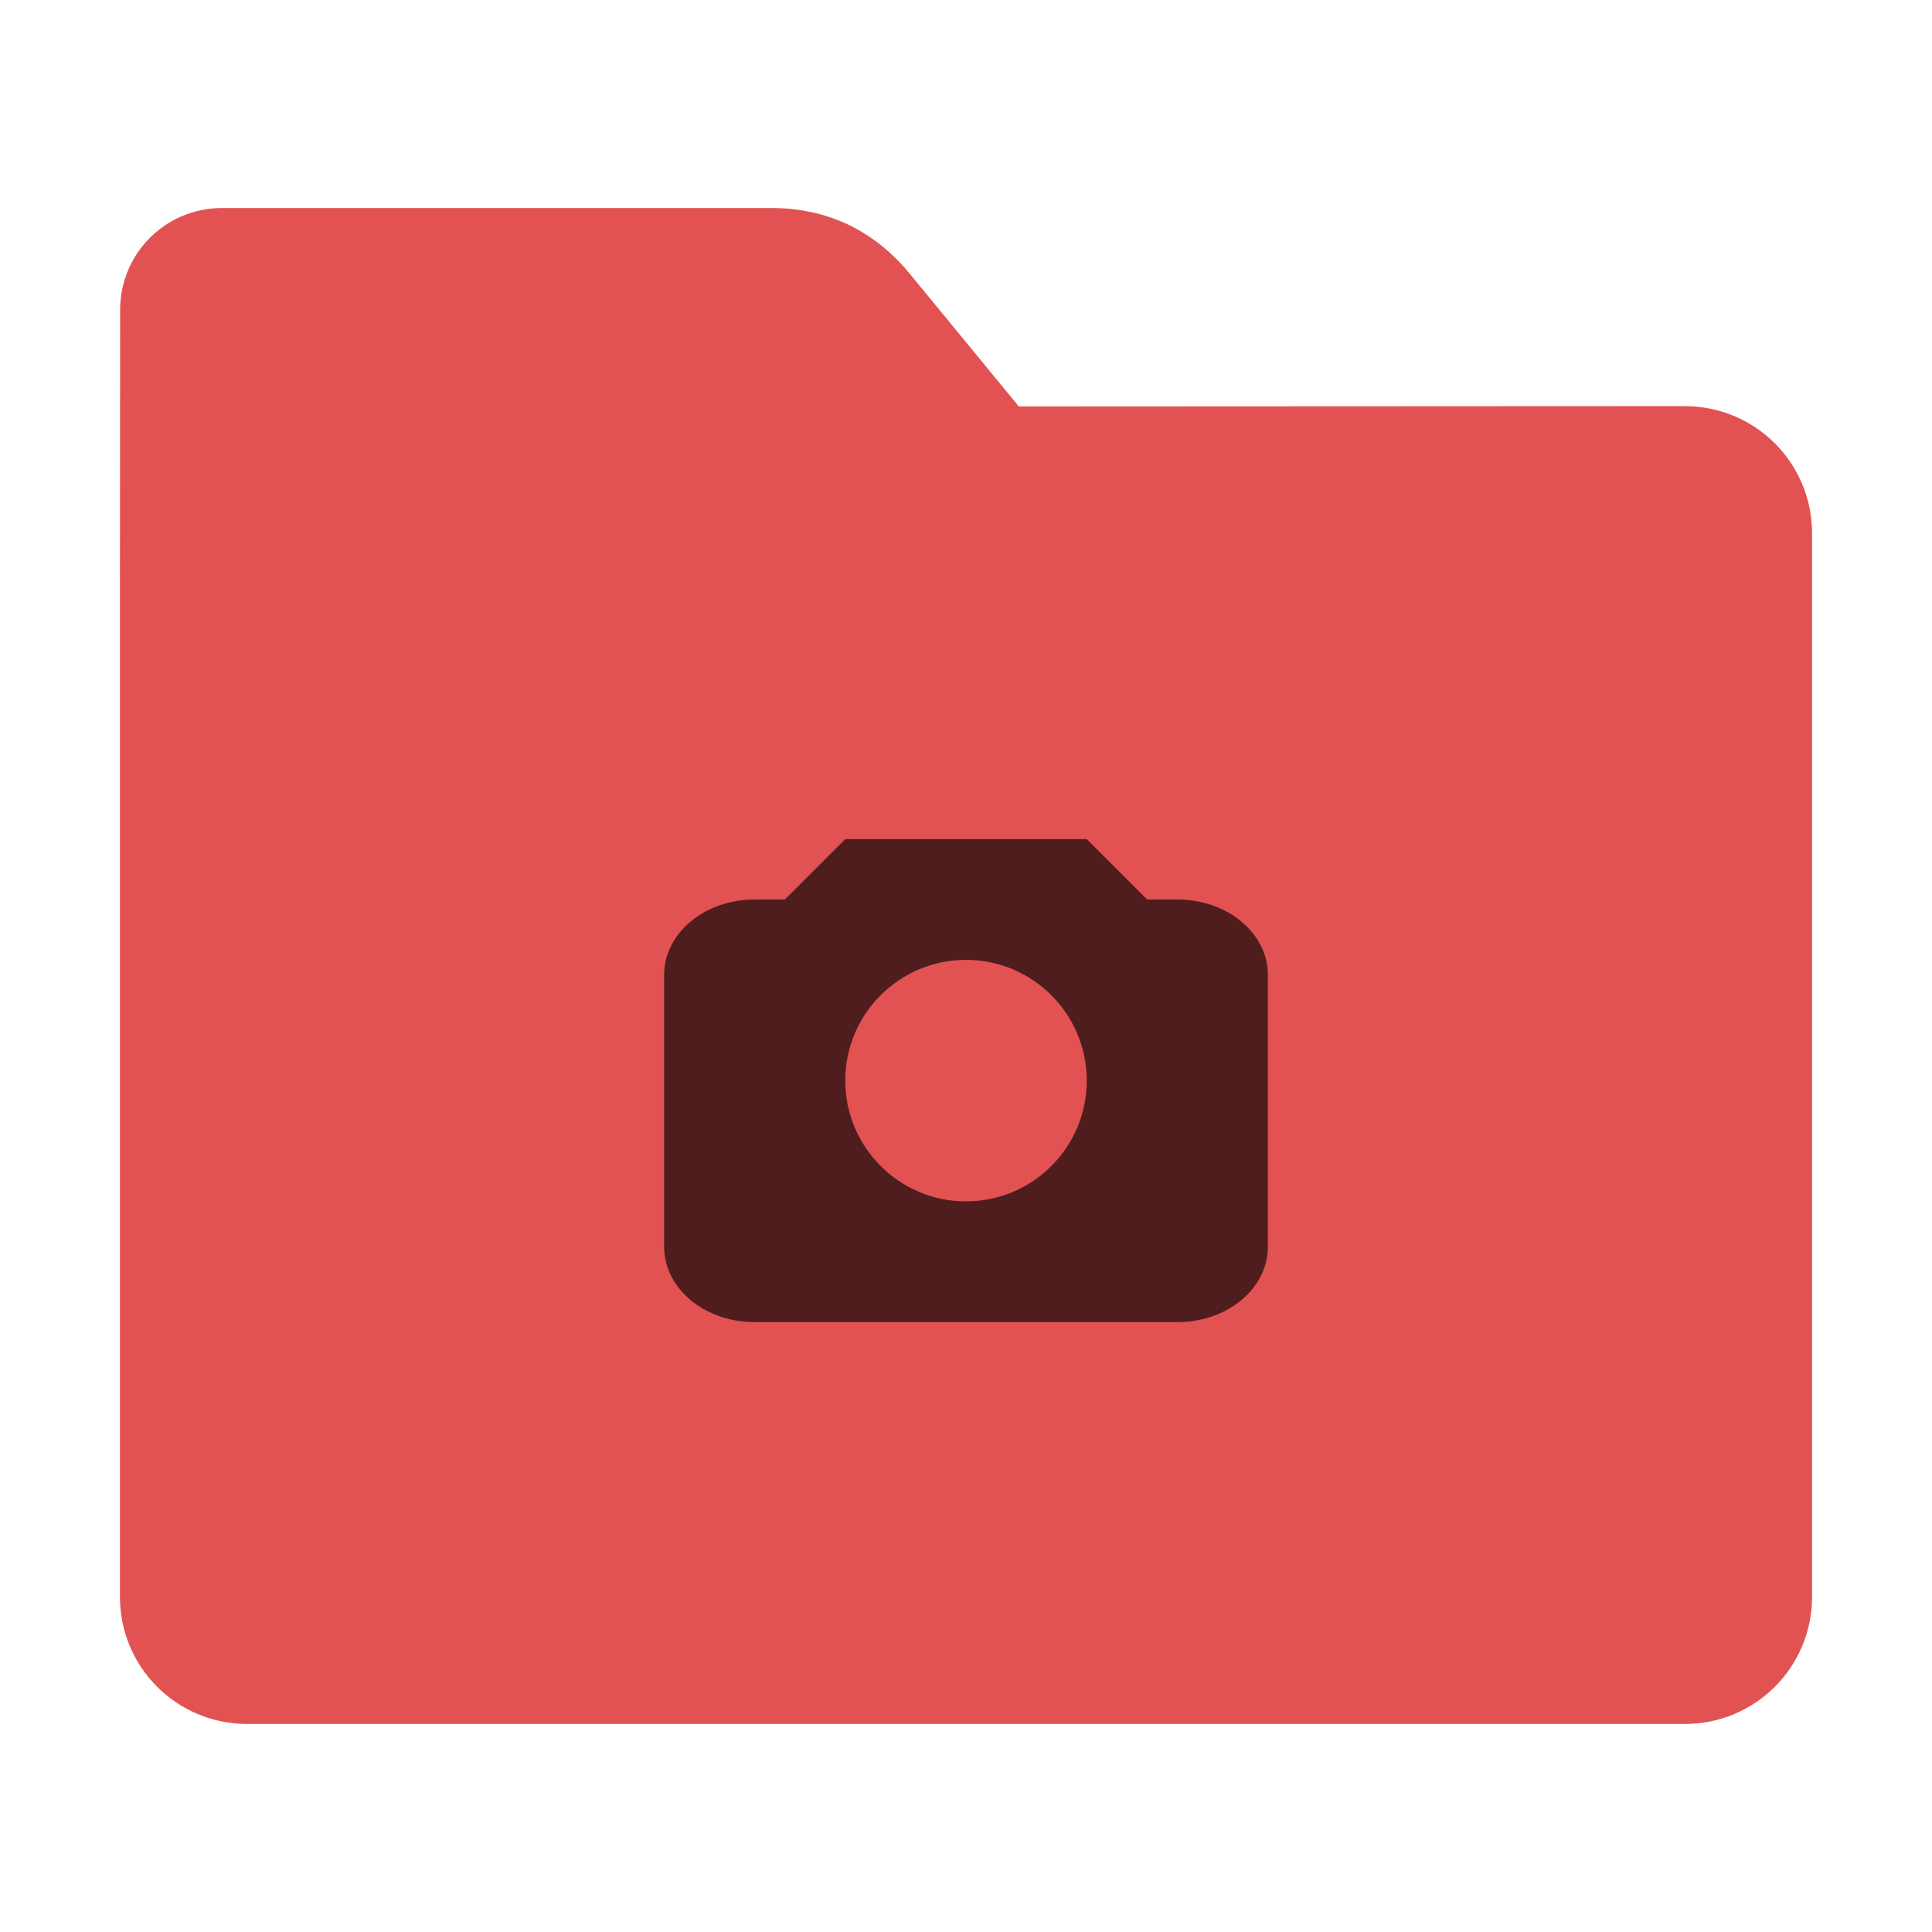 <?xml version="1.0" encoding="UTF-8"?>
<svg xmlns="http://www.w3.org/2000/svg" xmlns:xlink="http://www.w3.org/1999/xlink" width="48pt" height="48pt" viewBox="0 0 48 48" version="1.1">
<g id="surface1">
<path style=" stroke:none;fill-rule:nonzero;fill:rgb(88.627%,32.157%,32.157%);fill-opacity:1;" d="M 41.855 10.09 C 43.609 10.09 45.02 11.5 45.02 13.254 L 45.02 39.672 C 45.02 41.422 43.609 42.832 41.855 42.832 L 6.145 42.832 C 4.391 42.832 2.98 41.422 2.98 39.672 L 2.98 15.301 L 2.984 7.703 C 2.984 6.297 4.113 5.168 5.52 5.168 L 19.156 5.168 C 20.562 5.168 21.715 5.723 22.609 6.809 L 25.312 10.098 Z M 41.855 10.09 "/>
<path style=" stroke:none;fill-rule:nonzero;fill:rgb(0%,0%,0%);fill-opacity:0.651;" d="M 21 20.848 L 19.5 22.348 L 18.75 22.348 C 17.504 22.348 16.5 23.184 16.5 24.223 L 16.5 30.973 C 16.5 32.012 17.504 32.848 18.75 32.848 L 29.25 32.848 C 30.496 32.848 31.5 32.012 31.5 30.973 L 31.5 24.223 C 31.5 23.184 30.496 22.348 29.25 22.348 L 28.5 22.348 L 27 20.848 Z M 24 23.848 C 25.656 23.848 27 25.191 27 26.848 C 27 28.504 25.656 29.848 24 29.848 C 22.344 29.848 21 28.504 21 26.848 C 21 25.191 22.344 23.848 24 23.848 Z M 24 23.848 "/>
</g>
</svg>
